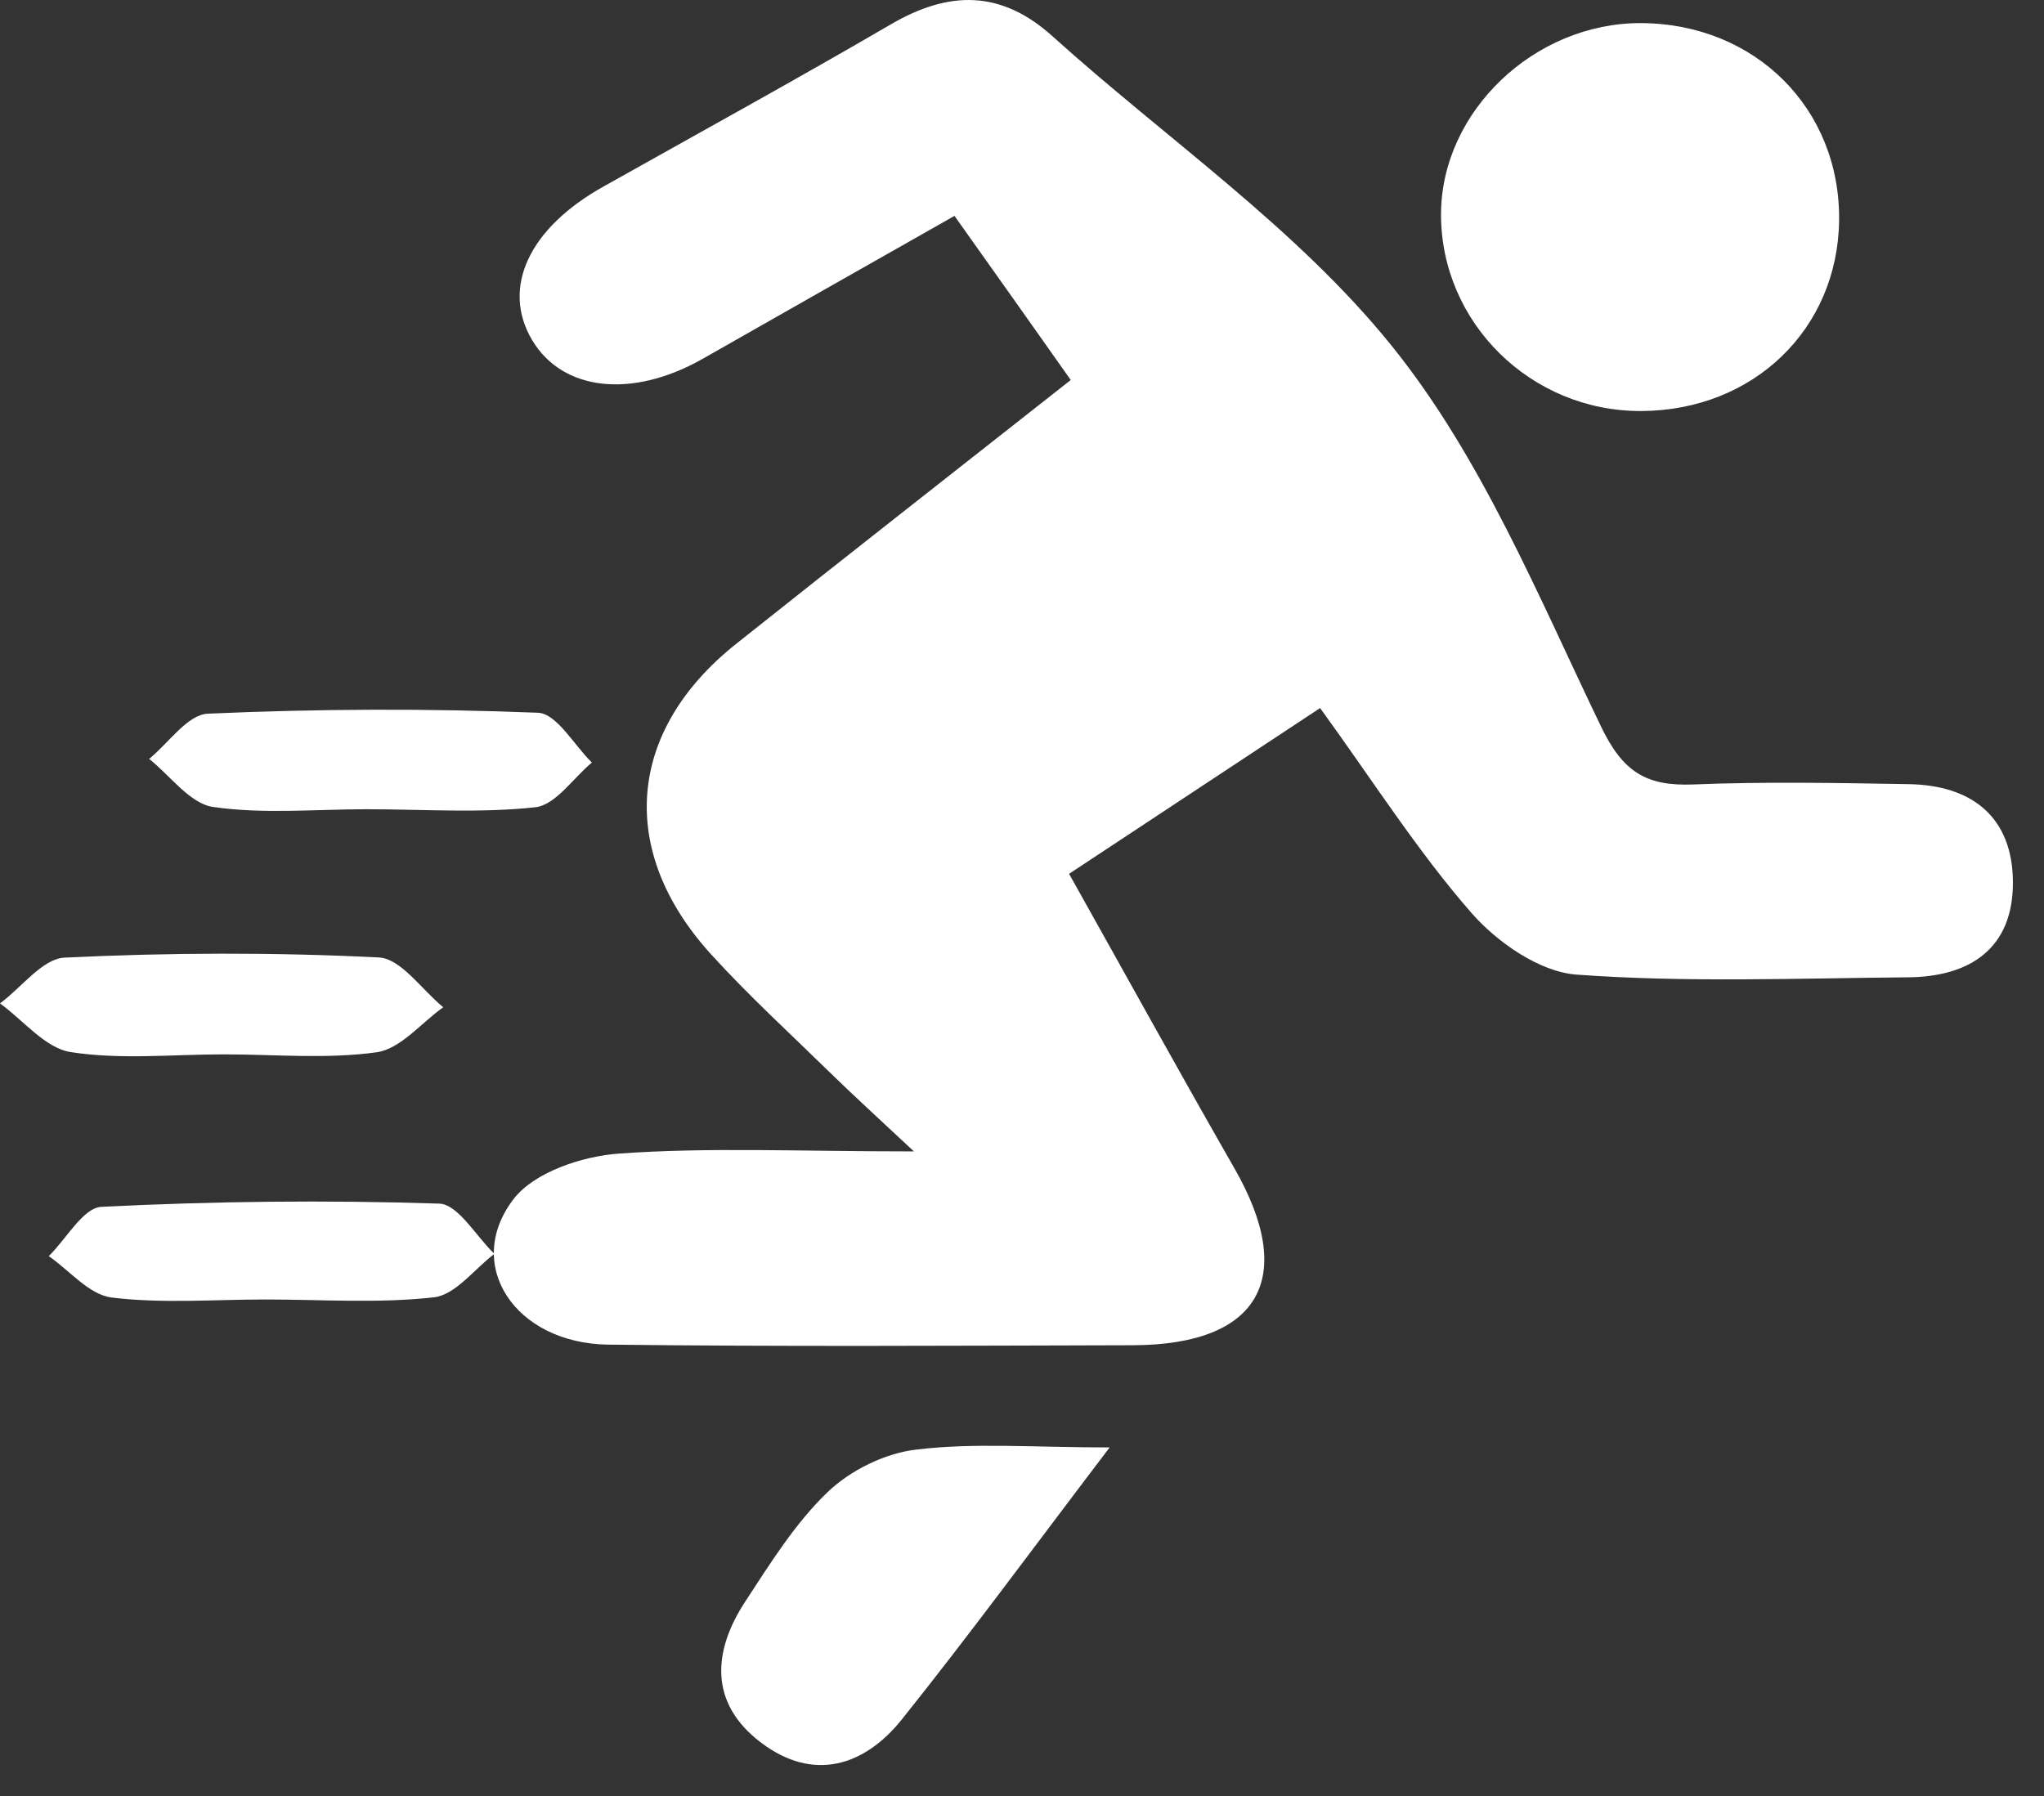 <svg width="33" height="29" viewBox="0 0 33 29" fill="none" xmlns="http://www.w3.org/2000/svg">
<rect x="0" y="0" width="33" height="29" fill="#333333" stroke="none"/>
<path d="M15.41 3.486C13.983 4.294 12.661 5.045 11.339 5.797C10.203 6.44 9.083 6.316 8.592 5.493C8.089 4.647 8.54 3.683 9.745 3.011C11.294 2.141 12.853 1.285 14.386 0.391C15.322 -0.153 16.159 -0.166 16.993 0.586C18.833 2.245 20.94 3.686 22.471 5.587C23.92 7.384 24.834 9.626 25.85 11.735C26.203 12.469 26.582 12.696 27.334 12.667C28.494 12.62 29.659 12.642 30.819 12.662C31.845 12.679 32.492 13.201 32.498 14.239C32.505 15.307 31.815 15.774 30.799 15.781C29.014 15.796 27.224 15.868 25.449 15.737C24.854 15.692 24.171 15.215 23.756 14.741C22.892 13.752 22.18 12.63 21.313 11.433C19.988 12.308 18.696 13.161 17.26 14.11C18.171 15.734 19.035 17.304 19.926 18.859C20.947 20.634 20.34 21.717 18.285 21.722C15.462 21.729 12.641 21.746 9.817 21.712C8.314 21.692 7.472 20.421 8.296 19.356C8.63 18.926 9.402 18.669 9.994 18.627C11.436 18.523 12.89 18.592 14.755 18.592C14.137 18.014 13.771 17.682 13.418 17.336C12.768 16.701 12.093 16.083 11.483 15.413C9.959 13.739 10.121 11.801 11.884 10.397C13.654 8.988 15.437 7.594 17.287 6.136C16.667 5.255 16.099 4.457 15.41 3.486Z" fill="white"/>
<path d="M26.502 6.637C24.717 6.647 23.258 5.208 23.265 3.451C23.273 1.797 24.776 0.366 26.497 0.373C28.34 0.383 29.714 1.755 29.692 3.562C29.669 5.315 28.31 6.627 26.502 6.637Z" fill="white"/>
<path d="M17.915 23.372C16.687 24.987 15.654 26.396 14.563 27.76C13.953 28.524 13.129 28.774 12.29 28.141C11.448 27.506 11.501 26.668 12.036 25.854C12.439 25.239 12.838 24.596 13.361 24.094C13.726 23.743 14.289 23.464 14.792 23.407C15.726 23.293 16.682 23.372 17.915 23.372Z" fill="white"/>
<path d="M5.916 13.067C5.089 13.067 4.248 13.148 3.439 13.03C3.065 12.975 2.749 12.525 2.408 12.254C2.721 11.999 3.028 11.539 3.354 11.524C5.129 11.445 6.912 11.438 8.687 11.509C8.988 11.522 9.267 12.031 9.556 12.313C9.252 12.565 8.971 12.998 8.642 13.035C7.743 13.133 6.827 13.067 5.916 13.067Z" fill="white"/>
<path d="M3.61 17.025C2.786 17.025 1.945 17.114 1.14 16.988C0.73 16.924 0.378 16.476 0 16.202C0.349 15.945 0.685 15.48 1.043 15.463C2.731 15.381 4.427 15.376 6.115 15.46C6.474 15.478 6.81 15.982 7.156 16.264C6.8 16.518 6.466 16.936 6.083 16.991C5.274 17.104 4.437 17.025 3.61 17.025Z" fill="white"/>
<path d="M4.28 20.983C3.453 20.983 2.617 21.052 1.8 20.951C1.439 20.906 1.123 20.515 0.787 20.283C1.071 20.006 1.342 19.502 1.638 19.487C3.453 19.396 5.274 19.376 7.091 19.435C7.397 19.445 7.686 19.964 7.982 20.246C7.659 20.491 7.353 20.909 7.006 20.948C6.11 21.049 5.191 20.983 4.28 20.983Z" fill="white"/>
</svg>
